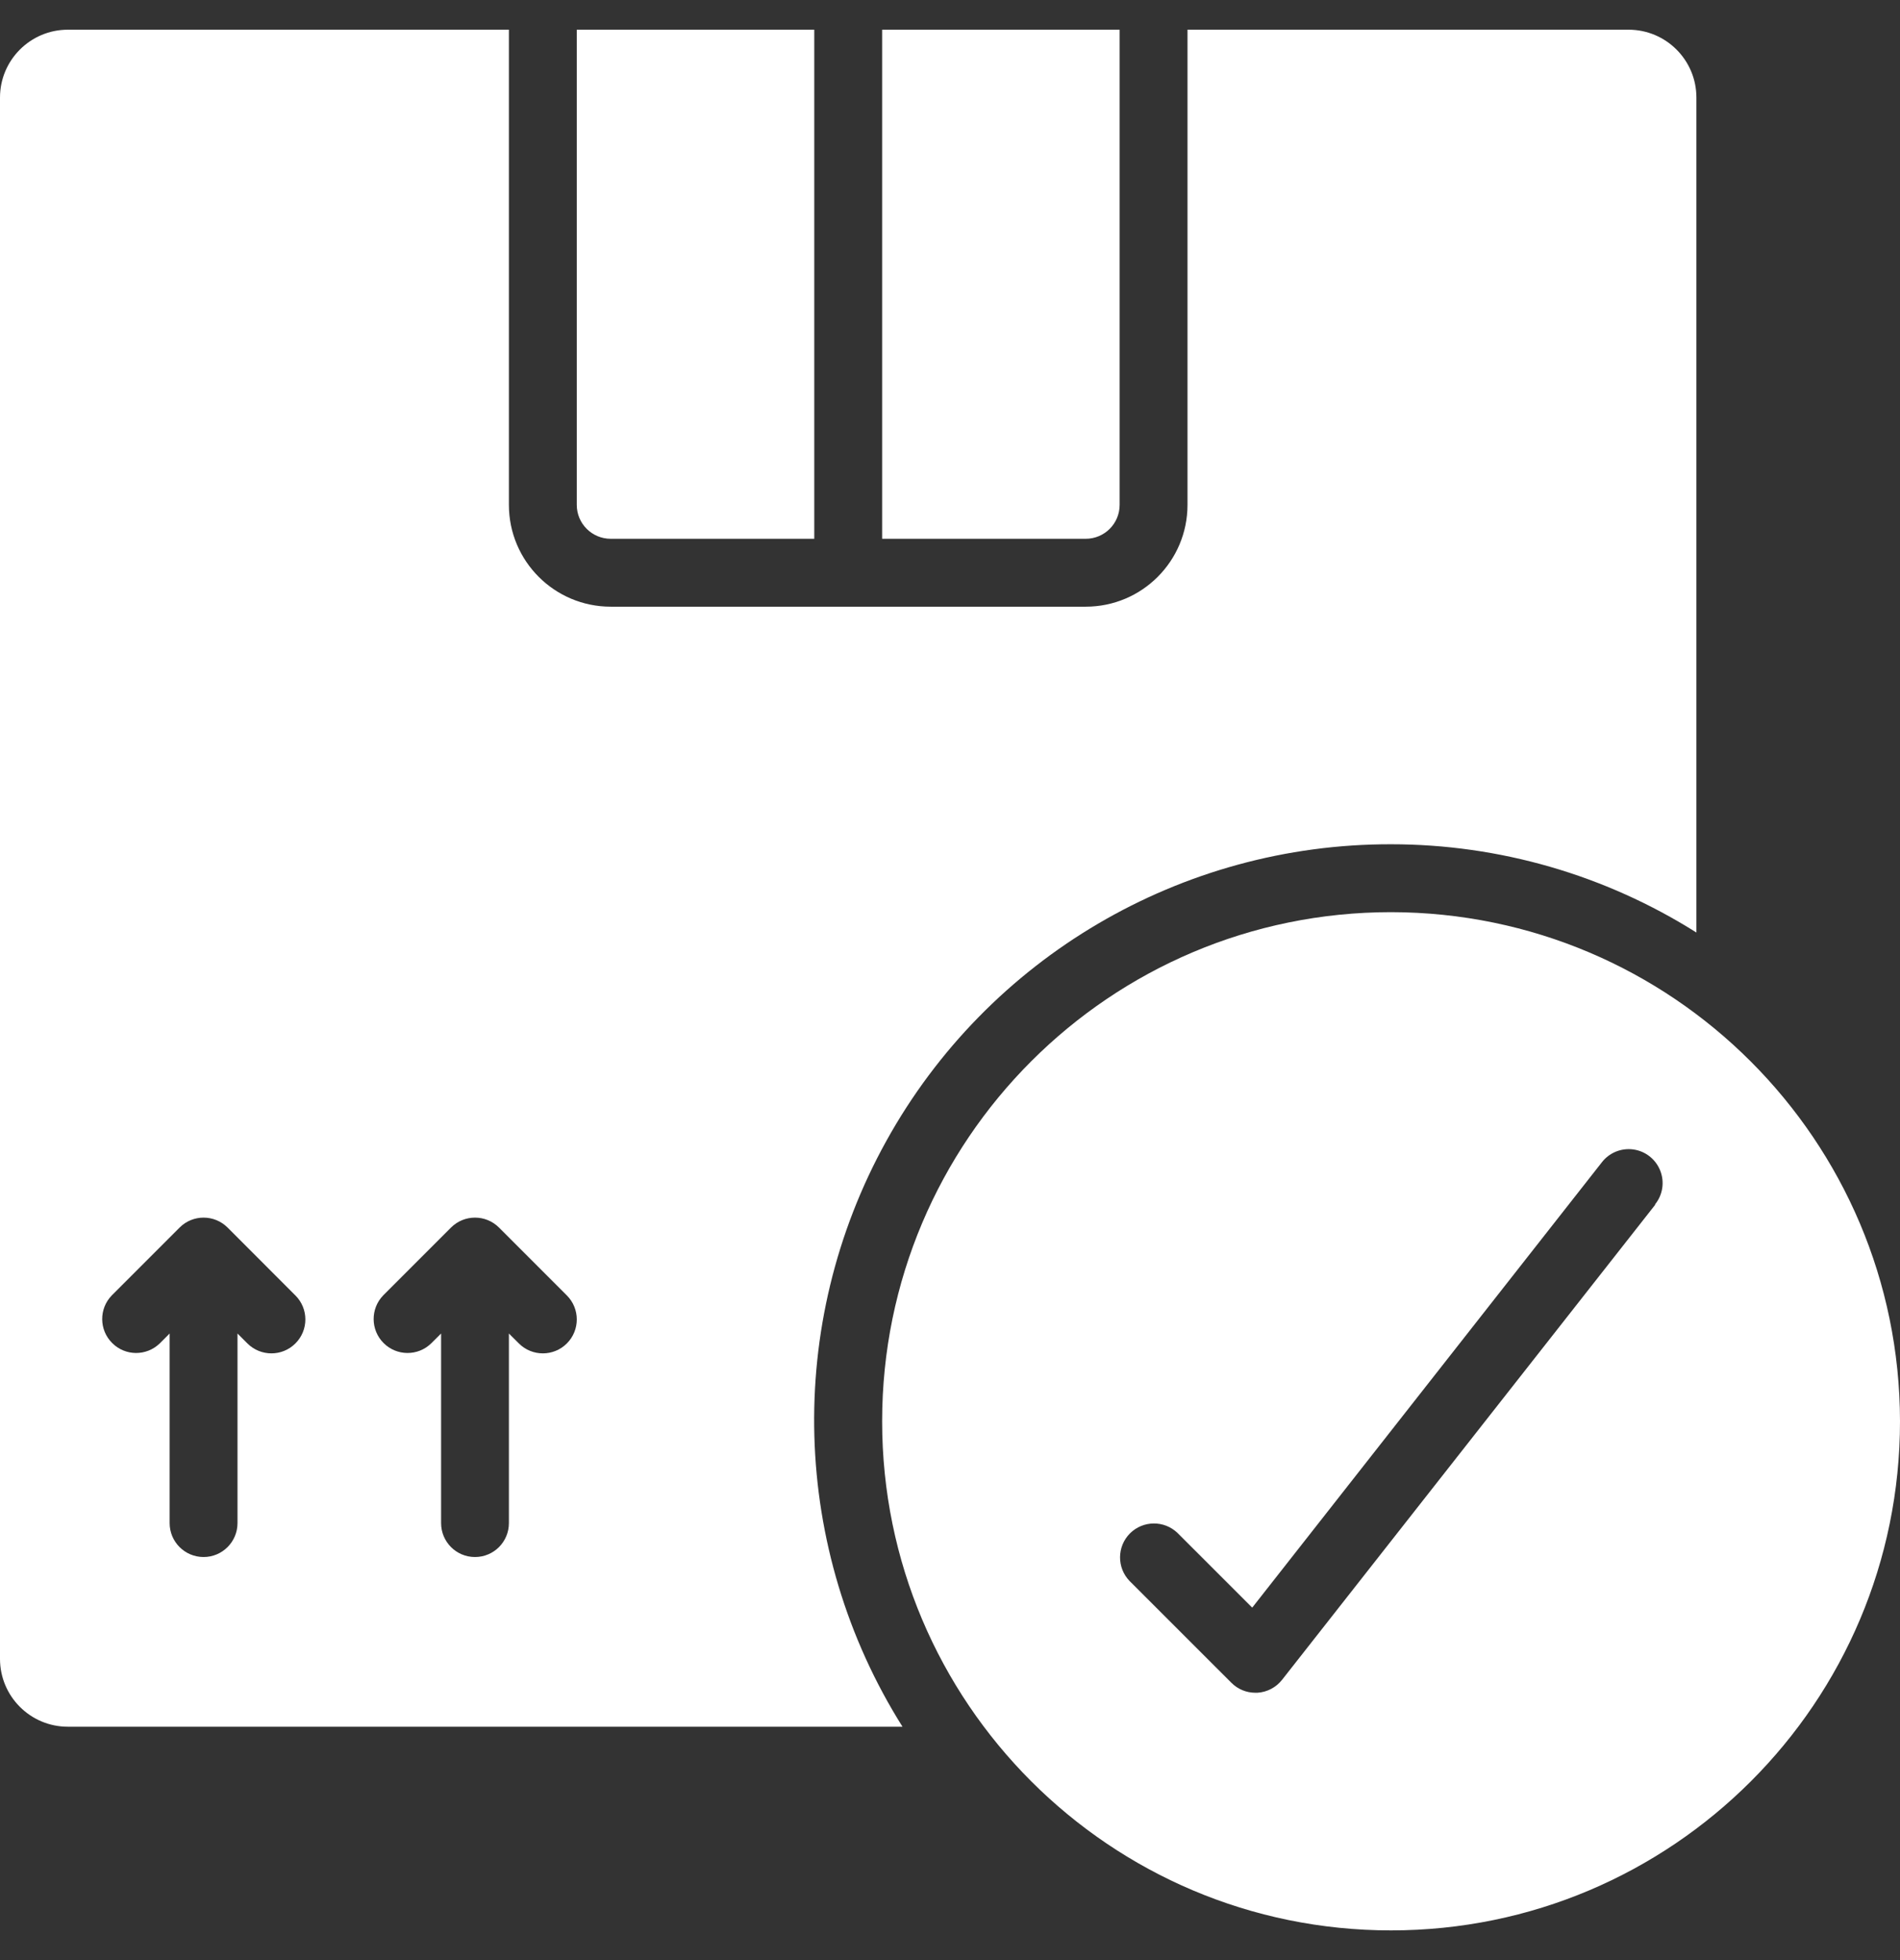 <svg width="32" height="33" viewBox="0 0 32 33" fill="none" xmlns="http://www.w3.org/2000/svg">
<rect x="0" y="0" width="32" height="33" fill="#333333" stroke="none"/>
<g clip-path="url(#clip0_1010_5750)">
<path d="M23.429 14.214C25.249 14.214 27.032 14.729 28.571 15.7V1.643C28.571 1.012 28.06 0.5 27.428 0.5H20V8.5C20 9.447 19.233 10.214 18.286 10.214H10.286C9.339 10.214 8.571 9.447 8.571 8.5V0.5H1.143C0.512 0.5 0 1.012 0 1.643V27.928C0 28.56 0.512 29.071 1.143 29.071H15.2C13.319 26.081 13.214 22.303 14.926 19.212C16.637 16.121 19.895 14.207 23.429 14.214ZM4.975 22.618C4.752 22.841 4.391 22.841 4.167 22.618L4 22.451V25.643C4 25.958 3.744 26.214 3.429 26.214C3.113 26.214 2.857 25.958 2.857 25.643V22.451L2.69 22.618C2.465 22.835 2.109 22.832 1.889 22.611C1.668 22.391 1.665 22.034 1.882 21.81L3.025 20.667C3.248 20.444 3.609 20.444 3.833 20.667L4.975 21.81C5.199 22.033 5.199 22.395 4.975 22.618ZM9.547 22.618C9.324 22.841 8.962 22.841 8.739 22.618L8.571 22.451V25.643C8.571 25.958 8.316 26.214 8 26.214C7.684 26.214 7.429 25.958 7.429 25.643V22.451L7.261 22.618C7.037 22.835 6.68 22.832 6.46 22.611C6.24 22.391 6.237 22.034 6.453 21.81L7.596 20.667C7.819 20.444 8.181 20.444 8.404 20.667L9.547 21.81C9.77 22.033 9.77 22.395 9.547 22.618Z" fill="white"/>
<path fill-rule="evenodd" clip-rule="evenodd" d="M18.857 8.5V0.5H14.857V9.071H18.285C18.601 9.071 18.857 8.816 18.857 8.5Z" fill="white"/>
<path fill-rule="evenodd" clip-rule="evenodd" d="M10.286 9.071H13.714V0.5H9.714V8.5C9.714 8.816 9.97 9.071 10.286 9.071Z" fill="white"/>
<path d="M23.428 15.357C18.695 15.357 14.857 19.195 14.857 23.929C14.857 28.662 18.695 32.5 23.428 32.5C28.162 32.5 32 28.662 32 23.929C31.994 19.197 28.16 15.363 23.428 15.357ZM27.878 20.282L21.592 28.282C21.491 28.41 21.34 28.489 21.177 28.499C21.166 28.499 21.154 28.499 21.143 28.499C20.991 28.499 20.846 28.439 20.739 28.331L19.024 26.617C18.808 26.393 18.811 26.037 19.031 25.816C19.252 25.596 19.608 25.593 19.832 25.809L21.09 27.066L26.975 19.573C27.1 19.408 27.304 19.324 27.508 19.352C27.713 19.38 27.886 19.517 27.962 19.709C28.038 19.901 28.004 20.119 27.873 20.279L27.878 20.282Z" fill="white"/>
</g>
<defs>
<clipPath id="clip0_1010_5750">
<rect width="32" height="32" fill="white" transform="translate(0 0.5)"/>
</clipPath>
</defs>
</svg>
